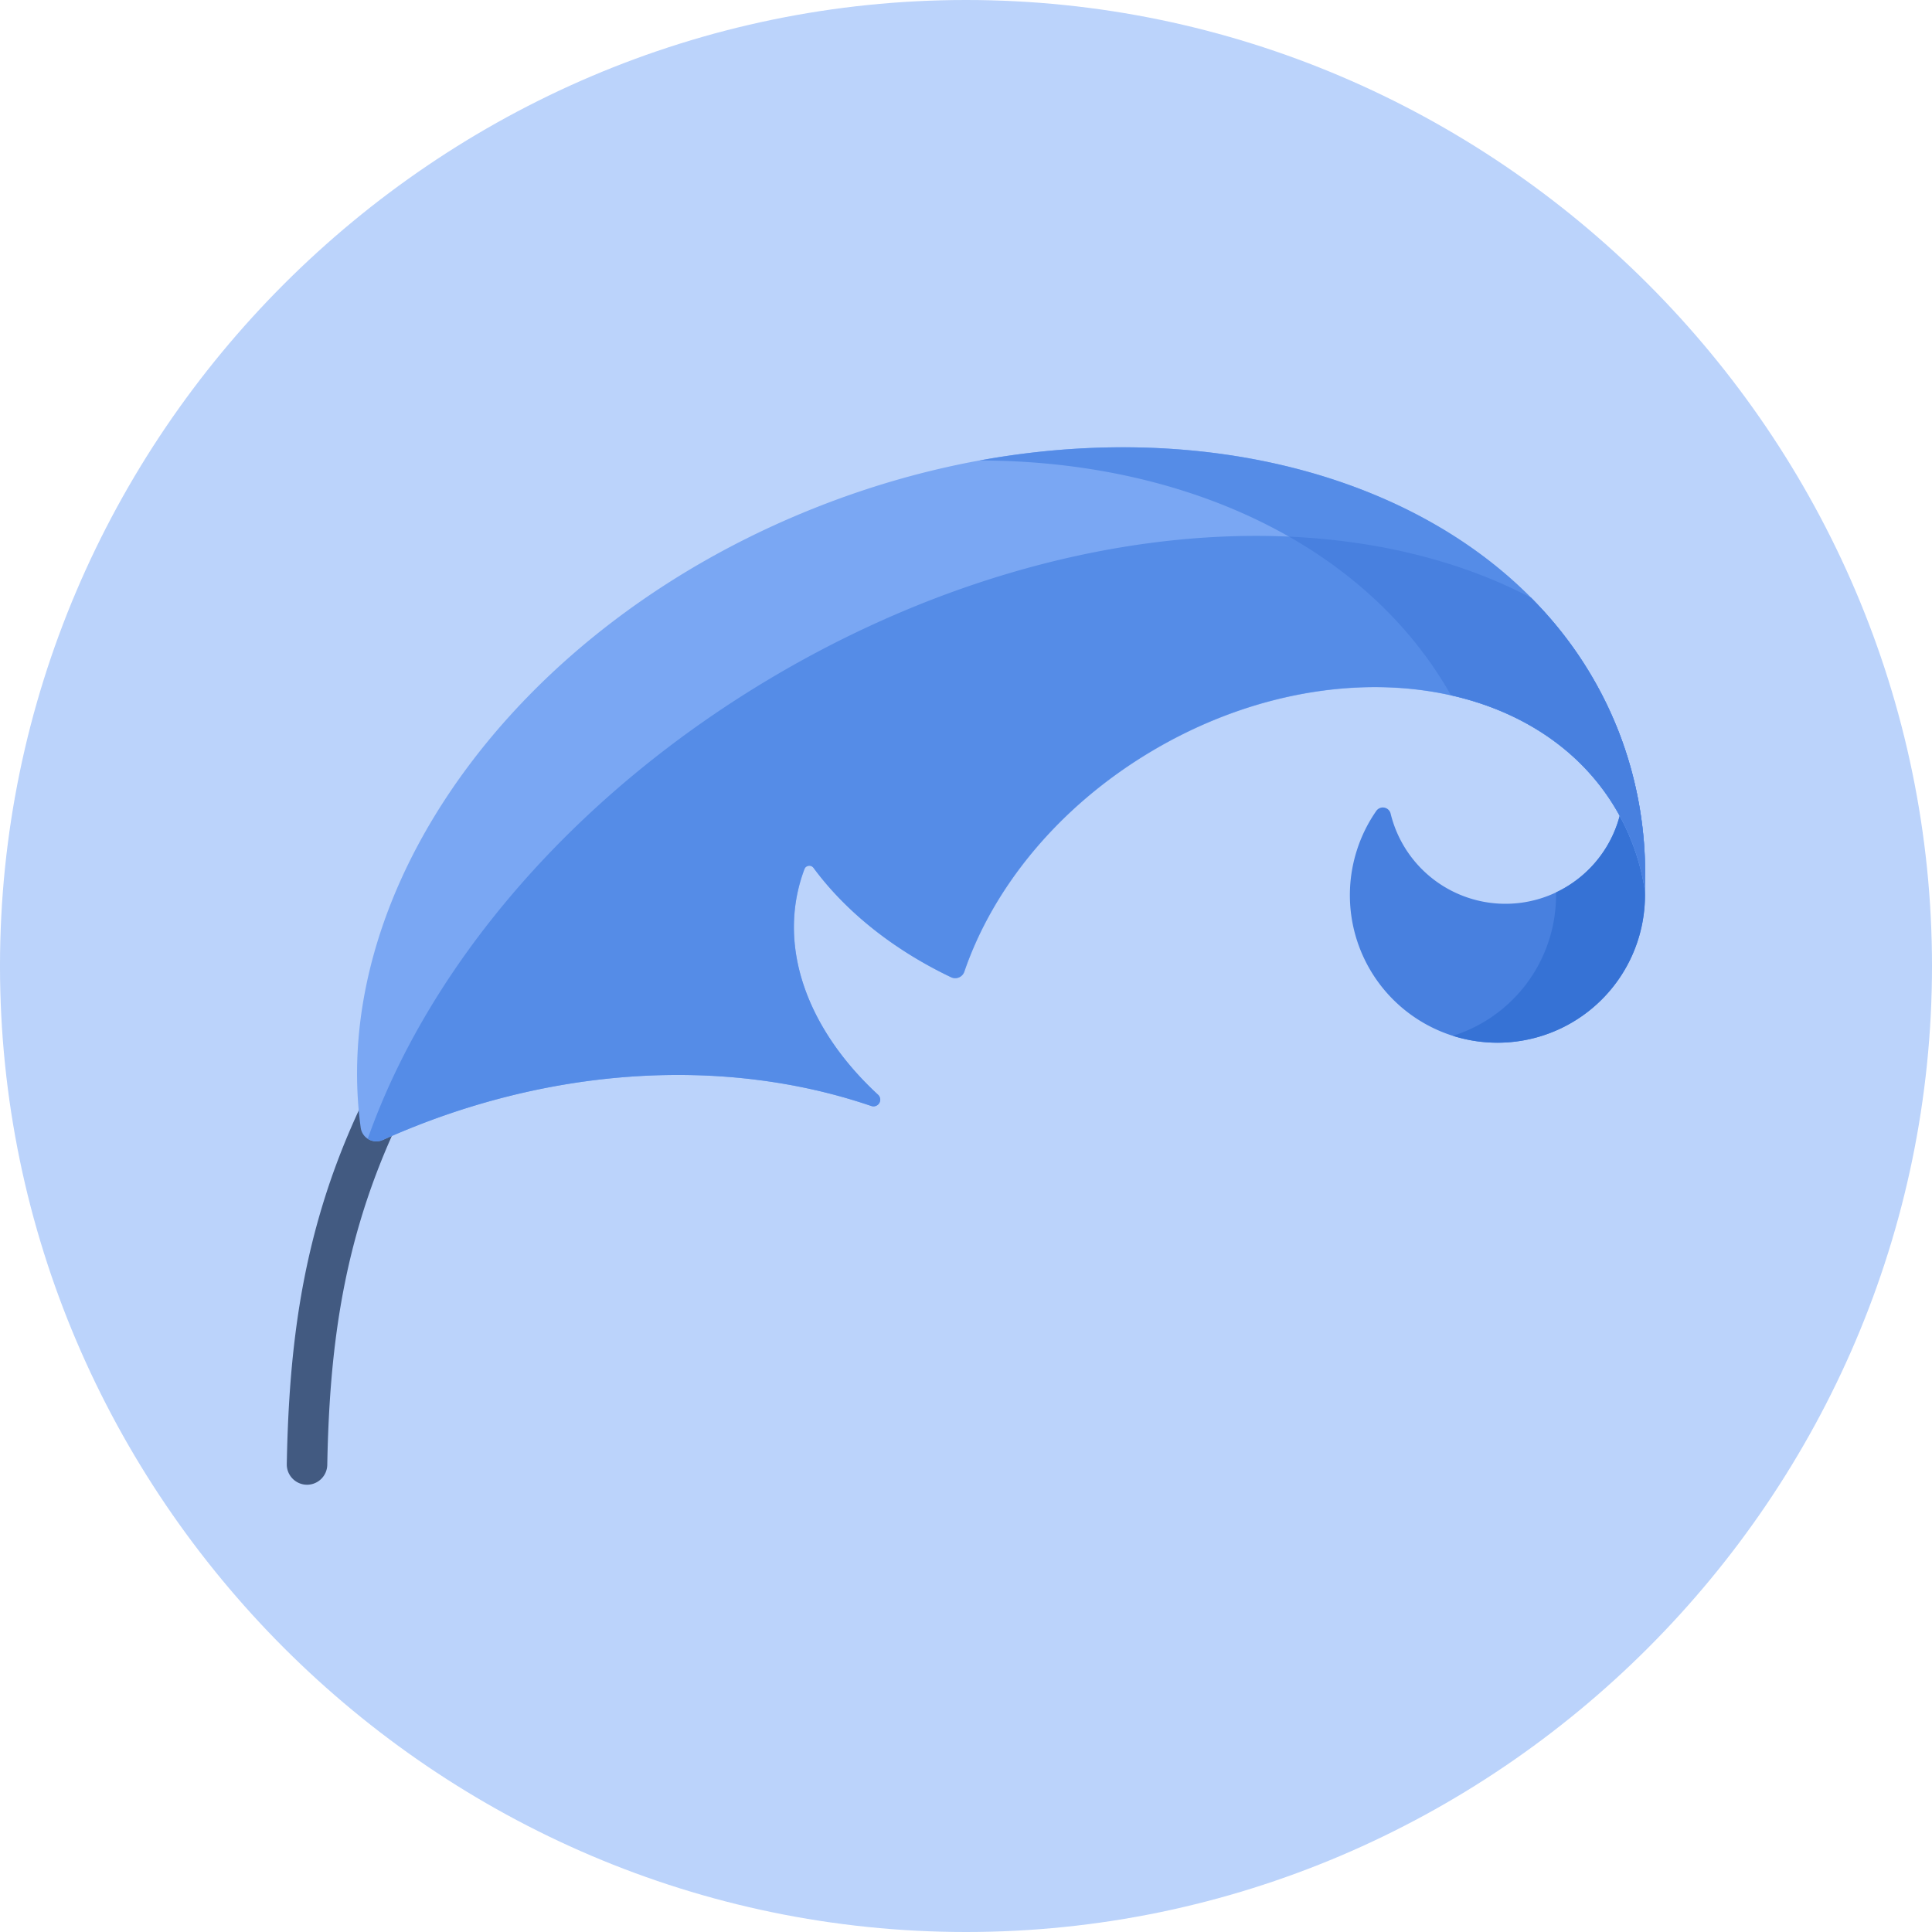 <svg id="Layer_1" data-name="Layer 1" xmlns="http://www.w3.org/2000/svg" viewBox="0 0 512 512"><defs><style>.cls-1{opacity:0.4;}.cls-2{fill:#5490f4;}.cls-3{fill:#425a81;}.cls-4{fill:#4880df;}.cls-5{fill:#3672d5;}.cls-6{fill:#7aa7f3;}.cls-7{fill:#558ce7;}</style></defs><g class="cls-1"><path class="cls-2" d="M256,0C115.39,0,0,115.39,0,256S115.39,512,256,512,512,396.61,512,256,396.61,0,256,0Z"/></g><path class="cls-3" d="M81.31,393.47A5.38,5.38,0,0,1,76,388c.87-47.12,8.46-86.13,43.55-135a5.37,5.37,0,0,1,8.72,6.26c-33.46,46.59-40.7,83.87-41.54,128.92A5.37,5.37,0,0,1,81.31,393.47Z"/><path class="cls-4" d="M429.39,215.58c-.26,1.06-.57,2.11-.94,3.16a31.32,31.32,0,0,1-59.92-3.13,2.12,2.12,0,0,0-3.8-.71,38.8,38.8,0,0,0-5.14,10.42,39.1,39.1,0,1,0,69.8-9.74Z"/><path class="cls-5" d="M429.39,215.58c-.26,1.06-.57,2.11-.94,3.16a31.27,31.27,0,0,1-16.09,17.76,39.09,39.09,0,0,1-27.31,38,39.09,39.09,0,0,0,44.34-58.93Z"/><path class="cls-6" d="M428.8,193.49c-26.94-68.28-122-94.74-212.3-59.1C136.41,166,87,235.82,95.59,298.84a4.18,4.18,0,0,0,5.86,3.26c44-19.74,90.78-22.19,129.44-9a1.78,1.78,0,0,0,1.77-3c-17.17-15.85-25.72-36-20.94-55a42.81,42.81,0,0,1,2.45-7.1c8.42,12.28,21.56,23.21,37.88,31a2.55,2.55,0,0,0,3.52-1.46c7.6-22.2,24.79-43.56,49.33-58.25,46.47-27.8,101.61-21.13,123.18,14.9a60.36,60.36,0,0,1,7.8,21.54,103.62,103.62,0,0,0-7.08-42.2Z"/><path class="cls-7" d="M435.88,235.69a102.8,102.8,0,0,0-30.15-77.29c-51.94-27.26-131-20.83-202.15,21.73-52.87,31.64-90.21,76.58-106.12,121.66a4.19,4.19,0,0,0,4,.31c44-19.74,90.78-22.19,129.44-9a1.78,1.78,0,0,0,1.79-3c-17.19-15.86-25.75-36-21-55.05a43.08,43.08,0,0,1,1.46-4.68,1.43,1.43,0,0,1,2.48-.33c8.44,11.43,21,21.57,36.38,28.91a2.56,2.56,0,0,0,3.53-1.47c7.6-22.19,24.79-43.55,49.33-58.24,46.47-27.8,101.61-21.13,123.17,14.9a60.38,60.38,0,0,1,7.81,21.54Z"/><path class="cls-7" d="M428.8,193.49c-22.66-57.43-93.51-85.27-169.19-71.46,54.7.07,102.47,22.52,124.89,62.22,18.54,4.17,34.22,14.27,43.57,29.9a60.38,60.38,0,0,1,7.81,21.54,103.62,103.62,0,0,0-7.08-42.2Z"/><path class="cls-4" d="M428.8,193.49a103.74,103.74,0,0,0-23.07-35.09c-18.47-9.69-40.37-15.12-64.12-16.19,18.18,10.37,33,24.53,42.89,42,18.55,4.17,34.22,14.27,43.57,29.9a60.38,60.38,0,0,1,7.81,21.54,103.62,103.62,0,0,0-7.08-42.2Z"/></svg>